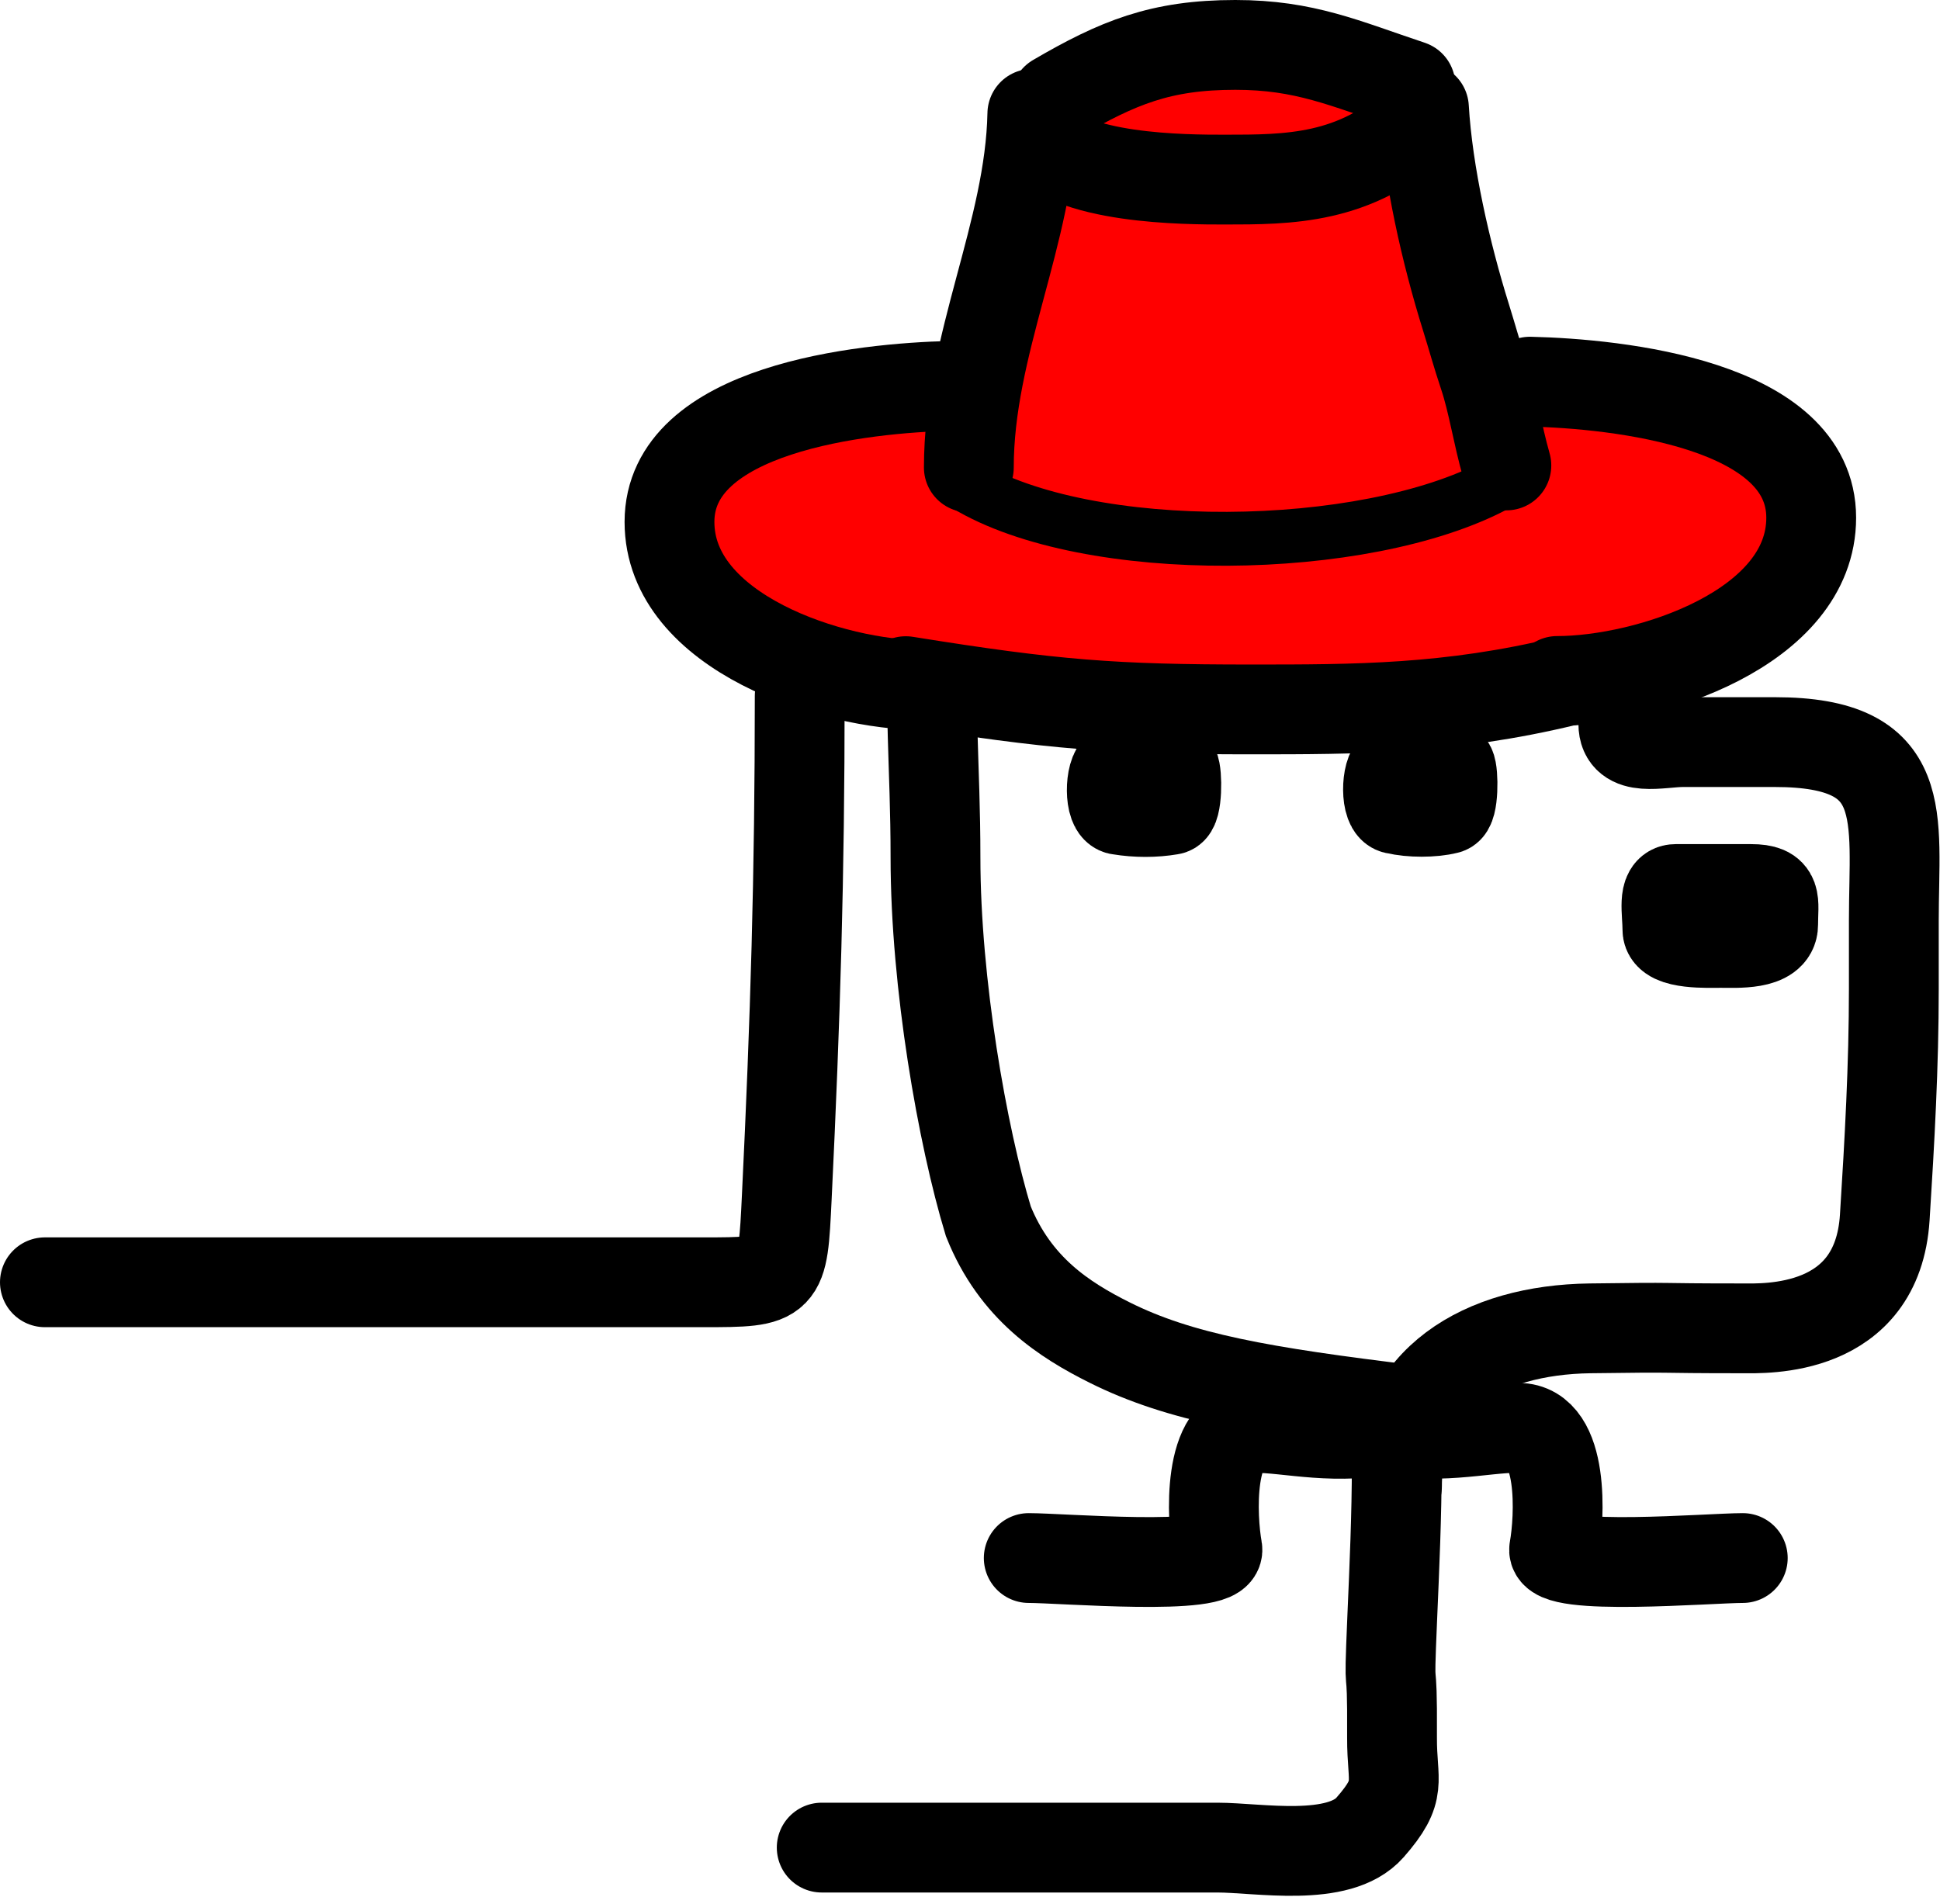 <svg width="216" height="212" viewBox="0 0 216 212" fill="none" xmlns="http://www.w3.org/2000/svg">
<path d="M5 142.792C29.428 142.792 53.856 142.792 78.283 142.792C87.204 142.792 87.145 142.758 87.598 133.365C88.562 113.372 89.041 97.529 89.041 77.5" stroke="black" stroke-width="10" stroke-linecap="round"/>
<path d="M91.49 205.745C99.926 205.745 108.361 205.745 116.797 205.745C123.044 205.745 129.292 205.745 135.539 205.745C140.111 205.745 149.073 207.457 152.541 203.5C156.246 199.273 154.962 198.577 154.989 193.5C155.045 182.921 154.559 190.76 155.011 180.187C155.255 174.475 155.516 168.787 155.516 163.072" stroke="black" stroke-width="10" stroke-linecap="round"/>
<path d="M152.873 159.001C160.041 160.5 164.824 159 169.041 159C174.219 159 173.658 169.108 173.041 172.5C172.588 174.993 190.394 173.5 194.041 173.5" stroke="black" stroke-width="10" stroke-linecap="round"/>
<path d="M155.709 159.001C148.541 160.5 143.758 159 139.541 159C134.363 159 134.924 169.108 135.541 172.5C135.994 174.993 118.188 173.5 114.541 173.5" stroke="black" stroke-width="10" stroke-linecap="round"/>
<path d="M155.541 165.501C155.541 153.722 165.038 148.084 177.041 147.922C188.044 147.774 183.057 147.922 194.041 147.922C196.427 147.922 209.03 148.492 209.85 135.577C210.391 127.049 210.86 118.7 210.86 110.102C210.86 103.185 210.86 109.461 210.86 102.5C210.86 90.879 212.853 82.639 197.617 82.639C188.752 82.639 196.231 82.639 187.365 82.639C184.891 82.639 180.744 83.841 180.744 80.619C180.744 77.084 180.744 73.549 180.744 70.014" stroke="black" stroke-width="10" stroke-linecap="round"/>
<path d="M185.651 103.528C185.651 101.566 185.072 99 186.572 99H188.071H189.273H194.957C197.989 99 197.422 100.265 197.422 102.974C197.422 105.271 193.312 105 191.572 105C190.346 105 185.651 105.219 185.651 103.528Z" stroke="black" stroke-width="10" stroke-linecap="round"/>
<path d="M124.543 85.5C125.104 85.5 130.242 84.594 130.739 85.463C131.101 86.096 131.085 90.154 130.336 90.192C128.541 90.5 126.541 90.5 124.677 90.192C123.481 90.192 123.541 86 124.541 85.5" stroke="black" stroke-width="10" stroke-linecap="round"/>
<path d="M155.299 85.414C155.859 85.414 160.998 84.508 161.494 85.377C161.856 86.01 161.841 90.068 161.092 90.106C159.541 90.5 157.041 90.5 155.433 90.106C154.236 90.106 154.297 85.914 155.297 85.414" stroke="black" stroke-width="10" stroke-linecap="round"/>
<path d="M104.158 70.701C103.323 78.029 104.159 85 104.158 95.5C104.158 109.5 107.156 126.5 110.041 136C113.041 143.5 118.541 147 123.541 149.5C131.351 153.405 140.541 155 157.041 157" stroke="black" stroke-width="10" stroke-linecap="round"/>
<path d="M108.041 45L114.041 14.5L137.041 5.5L156.541 11L165.041 45C177.208 41.5 201.341 39.1 200.541 57.5C199.741 75.9 157.874 78.5 137.041 77.5C117.208 79 77.341 77.5 76.541 59.5C75.741 41.5 97.208 42.333 108.041 45Z" fill="#FF0000"/>
<path d="M100.85 75.852C117.35 78.501 123.939 79 139.35 79C150.948 79 161.35 79 174.35 75.852" stroke="black" stroke-width="10" stroke-linecap="round"/>
<path d="M114.941 12.668C114.677 25.9 107.871 38.382 107.871 52.059" stroke="black" stroke-width="10" stroke-linecap="round"/>
<path d="M158.541 12C158.975 19.376 160.995 28.217 163.219 35.332C163.941 37.645 164.385 39.332 165.219 41.832C166.219 44.832 166.719 48.332 167.719 51.832" stroke="black" stroke-width="10" stroke-linecap="round"/>
<path d="M115.35 15C118.85 20 132.107 20 136.35 20C143.471 20 150.85 20 157.85 13.5" stroke="black" stroke-width="10" stroke-linecap="round"/>
<path d="M117.541 11C124.469 6.96 129.229 5 137.541 5C145.275 5 149.7 7.053 157.041 9.5" stroke="black" stroke-width="10" stroke-linecap="round"/>
<path d="M105.852 42.969C96.082 43.201 74.541 45.454 74.541 58.119C74.541 70.466 92.778 76.3 102.822 76.3" stroke="black" stroke-width="10" stroke-linecap="round"/>
<path d="M170.349 42.5C180.119 42.733 201.66 44.985 201.66 57.651C201.66 69.997 183.423 75.831 173.379 75.831" stroke="black" stroke-width="10" stroke-linecap="round"/>
<path d="M107.541 54C121.116 62.204 151.922 61.794 166.541 54" stroke="black" stroke-width="6" stroke-linecap="round"/>
</svg>
